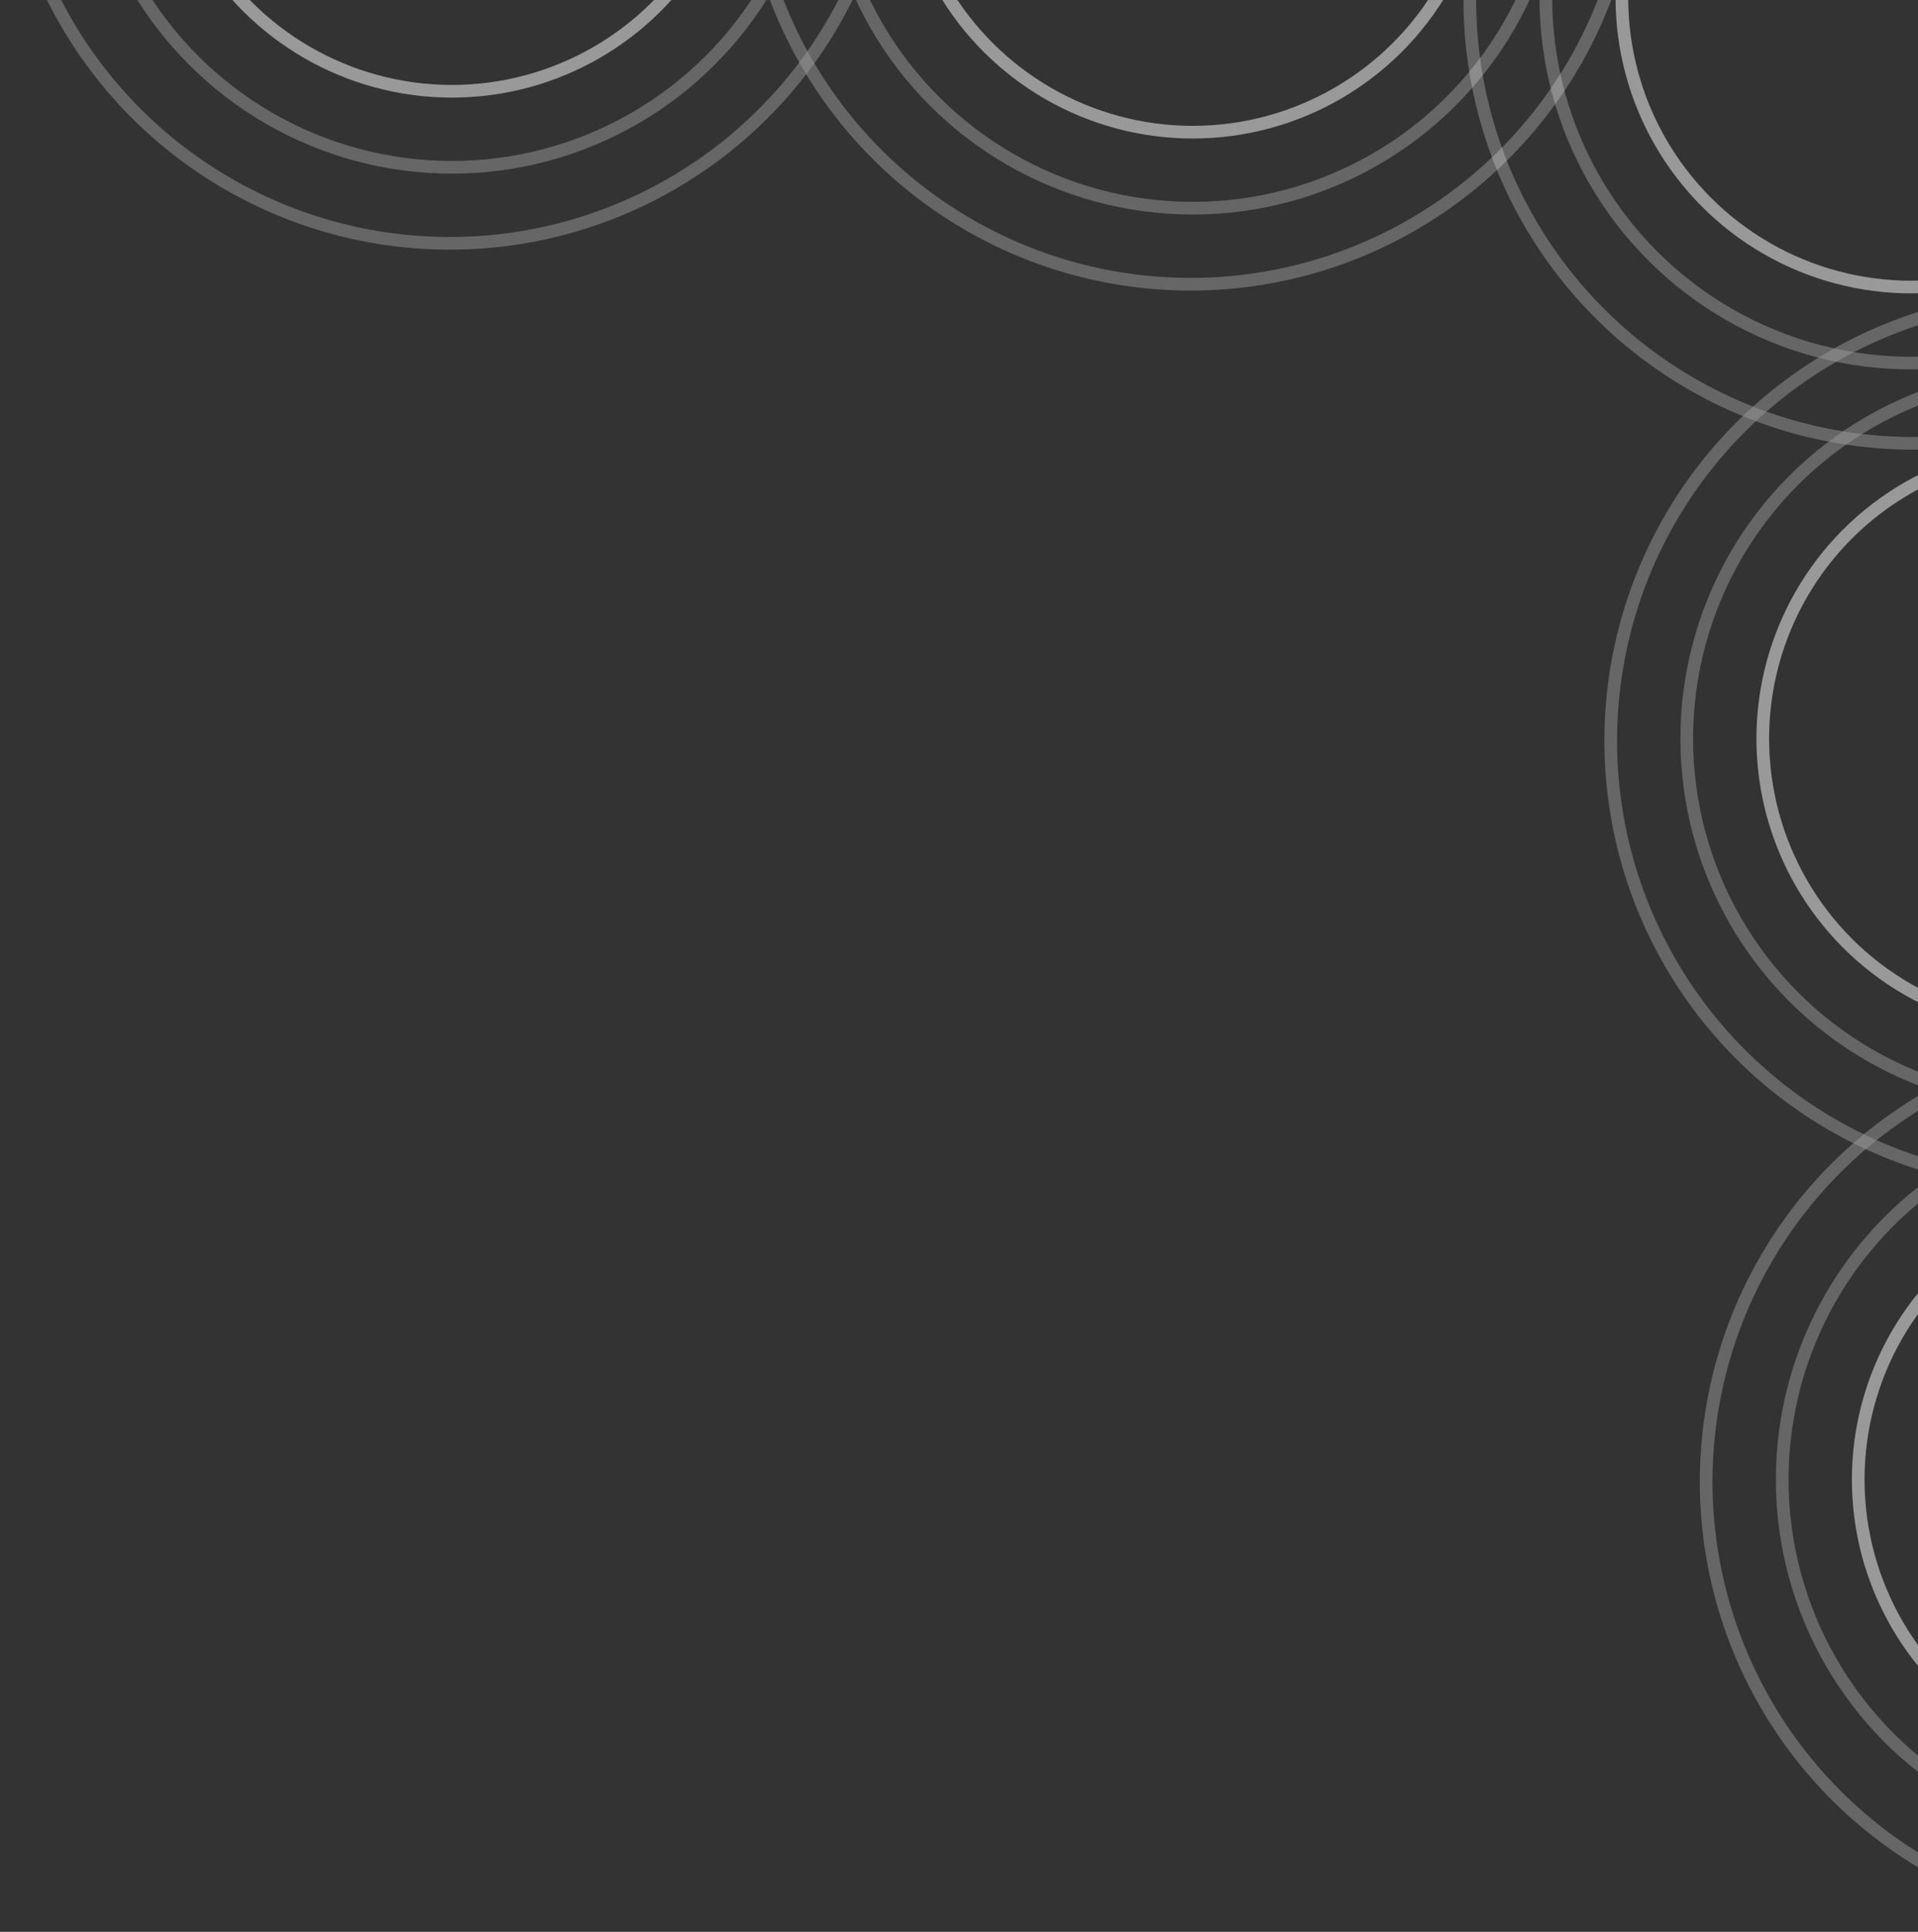 <svg width="422" height="425" viewBox="0 0 422 425" fill="none" xmlns="http://www.w3.org/2000/svg">
<rect x="0" y="0" width="422" height="425" fill="#333333" stroke="none"/>
<g opacity="0.5">
<circle cx="420.962" cy="-0.038" r="97.569" transform="rotate(180 420.962 -0.038)" stroke="white" stroke-opacity="0.5" stroke-width="2.788"/>
<circle cx="420.498" cy="-0.502" r="80.378" transform="rotate(180 420.498 -0.502)" stroke="white" stroke-opacity="0.5" stroke-width="2.788"/>
<circle cx="420.498" cy="-0.502" r="63.652" transform="rotate(180 420.498 -0.502)" stroke="white" stroke-width="2.788"/>
<circle cx="451.962" cy="162.962" r="97.569" transform="rotate(180 451.962 162.962)" stroke="white" stroke-opacity="0.5" stroke-width="2.788"/>
<circle cx="451.498" cy="162.498" r="80.378" transform="rotate(180 451.498 162.498)" stroke="white" stroke-opacity="0.5" stroke-width="2.788"/>
<circle cx="451.498" cy="162.498" r="63.652" transform="rotate(180 451.498 162.498)" stroke="white" stroke-width="2.788"/>
<circle cx="472.962" cy="325.962" r="97.569" transform="rotate(180 472.962 325.962)" stroke="white" stroke-opacity="0.5" stroke-width="2.788"/>
<circle cx="472.498" cy="325.498" r="80.378" transform="rotate(180 472.498 325.498)" stroke="white" stroke-opacity="0.5" stroke-width="2.788"/>
<circle cx="472.498" cy="325.498" r="63.652" transform="rotate(180 472.498 325.498)" stroke="white" stroke-width="2.788"/>
</g>
<g opacity="0.5">
<circle cx="98.962" cy="98.962" r="97.569" transform="matrix(0 1 1 0 163 -134)" stroke="white" stroke-opacity="0.5" stroke-width="2.788"/>
<circle cx="81.772" cy="81.772" r="80.378" transform="matrix(0 1 1 0 180.655 -116.345)" stroke="white" stroke-opacity="0.5" stroke-width="2.788"/>
<circle cx="65.046" cy="65.046" r="63.652" transform="matrix(0 1 1 0 197.381 -99.619)" stroke="white" stroke-width="2.788"/>
<circle cx="98.962" cy="98.962" r="97.569" transform="matrix(0 1 1 0 0 -143)" stroke="white" stroke-opacity="0.5" stroke-width="2.788"/>
<circle cx="81.772" cy="81.772" r="80.378" transform="matrix(0 1 1 0 17.655 -125.345)" stroke="white" stroke-opacity="0.5" stroke-width="2.788"/>
<circle cx="65.046" cy="65.046" r="63.652" transform="matrix(0 1 1 0 34.381 -108.619)" stroke="white" stroke-width="2.788"/>
</g>
</svg>

